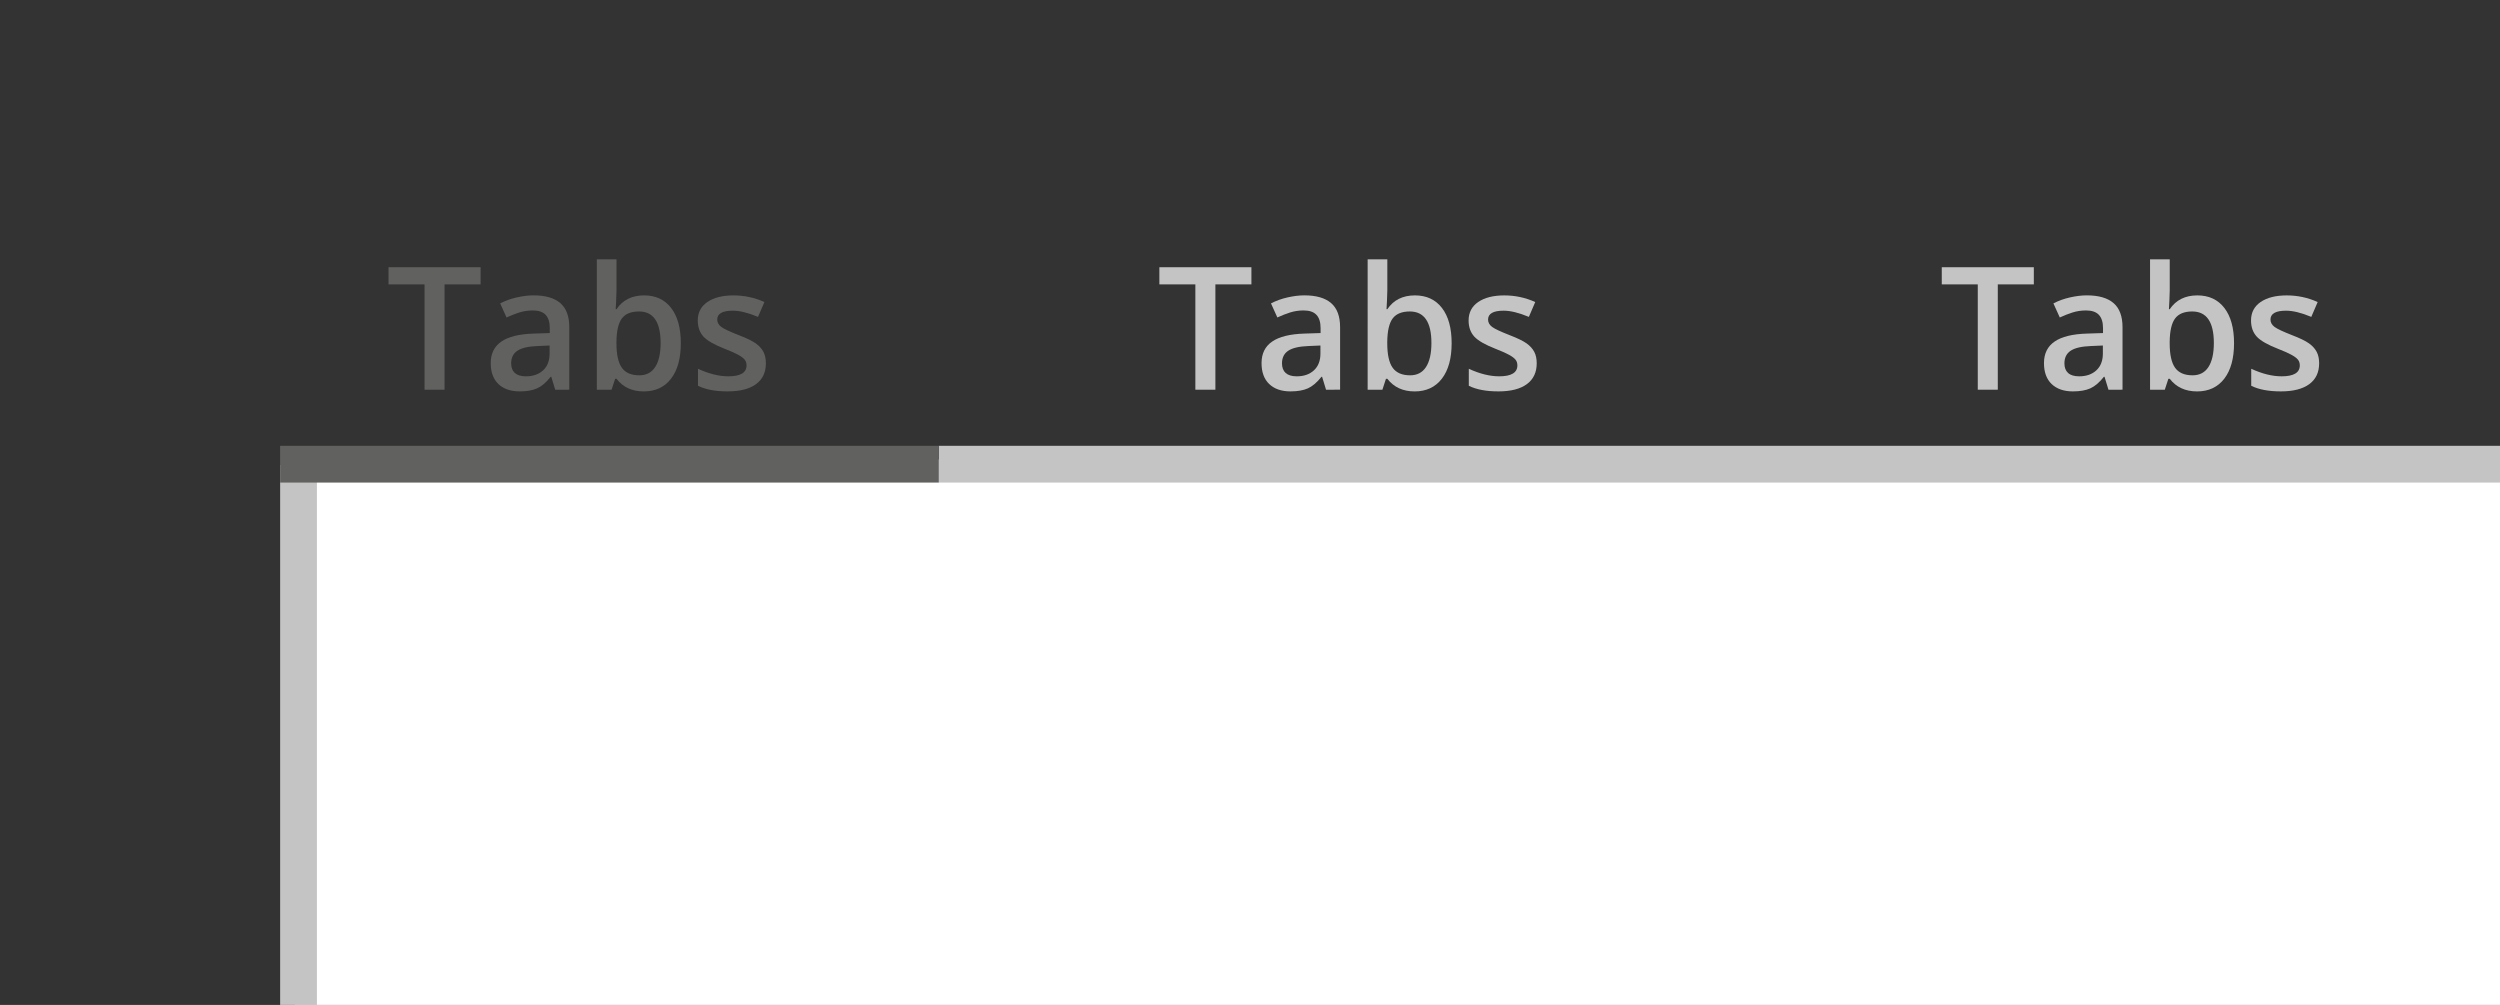 <?xml version="1.0" encoding="utf-8"?>
<!-- Generator: Adobe Illustrator 25.4.0, SVG Export Plug-In . SVG Version: 6.00 Build 0)  -->
<svg version="1.1" xmlns="http://www.w3.org/2000/svg" xmlns:xlink="http://www.w3.org/1999/xlink" x="0px" y="0px"
	 viewBox="0 0 102 41" style="enable-background:new 0 0 102 41;" xml:space="preserve">
<rect x="0" y="0" width="102" height="41" fill="#333333" stroke="none"/>
<style type="text/css">
	.st0{fill:#FFFFFF;}
	.st1{fill:none;stroke:#C5C4C4;stroke-width:1.5;stroke-miterlimit:10;}
	.st2{fill:#C5C4C4;}
	.st3{fill:#616160;}
	.st4{fill:#C4C4C4;}
	.st5{enable-background:new    ;}
	.st6{fill:#020203;}
	.st7{fill:none;stroke:#D3D3D3;stroke-width:1.5;stroke-miterlimit:10;}
	.st8{fill:#D3D3D3;}
	.st9{fill:none;stroke:#C5C4C4;stroke-width:0.75;stroke-miterlimit:10;}
	.st10{fill:none;stroke:#616160;stroke-miterlimit:10;}
	.st11{fill:none;stroke:#616160;stroke-width:2;stroke-miterlimit:10;}
	.st12{fill:none;stroke:#616160;stroke-width:0.75;stroke-miterlimit:10;}
	.st13{fill:#616160;stroke:#616160;stroke-miterlimit:10;}
	.st14{fill:none;stroke:#FFFFFF;stroke-miterlimit:10;}
	.st15{fill:#1D70B8;}
	.st16{fill:#FFFFFF;stroke:#C5C4C4;stroke-width:1.5;stroke-miterlimit:10;}
	.st17{fill:none;stroke:#616160;stroke-width:1.5;stroke-miterlimit:10;}
	.st18{fill:none;stroke:#D3D3D3;stroke-width:0.5;}
	.st19{fill:#FFFFFF;stroke:#616160;}
	.st20{fill:none;stroke:#616160;stroke-width:0.5;stroke-miterlimit:10;}
	.st21{fill:#FFFFFF;stroke:#616160;stroke-width:1.5;}
	.st22{fill:#C5C4C4;stroke:#C5C4C4;stroke-width:1.5;stroke-miterlimit:10;}
	.st23{opacity:0.6;}
	.st24{opacity:0.6;fill:#C5C4C4;}
	.st25{fill:#FFFFFF;stroke:#616160;stroke-width:0.5;}
	.st26{fill:none;stroke:#616160;stroke-width:0.5;}
</style>
<g id="Layer_5">
	<g id="Layer_7">
	</g>
	<rect x="12.029" y="18.747" class="st0" width="90.025" height="22.274"/>
</g>
<g >
</g>
<g >
</g>
<g id="Layer_6">
	<g>
		<rect x="11.43" y="18.973" class="st2" width="1.5" height="23.357"/>
	</g>
</g>
<g >
	<g>
		<rect x="38.303" y="18.189" class="st2" width="64.312" height="1.5"/>
	</g>
	<g>
		<rect x="11.429" y="18.189" class="st3" width="26.875" height="1.5"/>
	</g>
	<g>
		<path class="st3" d="M18.138,15.9h-0.817v-4.297h-1.469v-0.7h3.756v0.7h-1.47V15.9z"/>
		<path class="st3" d="M22.653,15.9l-0.16-0.526h-0.027c-0.183,0.231-0.366,0.387-0.551,0.47
			s-0.422,0.125-0.711,0.125c-0.371,0-0.661-0.101-0.87-0.301c-0.208-0.2-0.312-0.484-0.312-0.852
			c0-0.389,0.144-0.684,0.435-0.881c0.289-0.199,0.73-0.307,1.322-0.325l0.652-0.021v-0.201
			c0-0.242-0.056-0.423-0.169-0.542c-0.112-0.12-0.287-0.18-0.524-0.18c-0.193,0-0.379,0.028-0.557,0.085
			c-0.178,0.058-0.35,0.125-0.514,0.202l-0.26-0.574c0.205-0.107,0.43-0.189,0.674-0.244s0.474-0.084,0.69-0.084
			c0.48,0,0.844,0.104,1.089,0.315s0.367,0.539,0.367,0.987v2.547H22.653z M21.456,15.354
			c0.292,0,0.525-0.081,0.702-0.244s0.266-0.392,0.266-0.685v-0.328l-0.486,0.021
			c-0.378,0.014-0.653,0.077-0.825,0.19c-0.172,0.113-0.258,0.286-0.258,0.519c0,0.168,0.05,0.299,0.15,0.391
			C21.106,15.308,21.256,15.354,21.456,15.354z"/>
		<path class="st3" d="M26.28,12.052c0.471,0,0.839,0.171,1.102,0.513c0.264,0.342,0.395,0.821,0.395,1.44
			c0,0.619-0.133,1.102-0.399,1.447c-0.267,0.345-0.637,0.518-1.11,0.518c-0.478,0-0.851-0.172-1.115-0.516
			h-0.055l-0.146,0.447h-0.602V10.582h0.803v1.265c0,0.094-0.004,0.232-0.014,0.417
			c-0.009,0.185-0.016,0.302-0.019,0.352h0.033C25.407,12.24,25.783,12.052,26.28,12.052z M26.071,12.708
			c-0.323,0-0.557,0.095-0.699,0.285s-0.216,0.509-0.221,0.956v0.055c0,0.46,0.073,0.793,0.219,0.999
			c0.146,0.206,0.385,0.31,0.715,0.31c0.285,0,0.501-0.113,0.647-0.338c0.147-0.227,0.221-0.552,0.221-0.979
			C26.953,13.138,26.659,12.708,26.071,12.708z"/>
		<path class="st3" d="M31.248,14.824c0,0.369-0.134,0.651-0.402,0.849c-0.27,0.197-0.654,0.296-1.156,0.296
			c-0.503,0-0.907-0.076-1.213-0.229v-0.694c0.444,0.205,0.857,0.308,1.24,0.308c0.495,0,0.742-0.149,0.742-0.447
			c0-0.096-0.027-0.176-0.082-0.24c-0.055-0.064-0.144-0.129-0.27-0.197c-0.126-0.068-0.3-0.146-0.523-0.232
			c-0.435-0.169-0.73-0.338-0.884-0.506c-0.153-0.169-0.231-0.388-0.231-0.656c0-0.324,0.131-0.575,0.392-0.754
			s0.615-0.269,1.065-0.269c0.444,0,0.865,0.09,1.262,0.271l-0.26,0.605c-0.408-0.169-0.751-0.253-1.029-0.253
			c-0.424,0-0.636,0.121-0.636,0.362c0,0.118,0.056,0.219,0.166,0.301s0.352,0.194,0.723,0.339
			c0.312,0.12,0.539,0.231,0.681,0.331c0.141,0.101,0.246,0.216,0.315,0.347S31.248,14.642,31.248,14.824z"/>
	</g>
	<g>
		<path class="st2" d="M49.588,15.9h-0.817v-4.297h-1.469v-0.7h3.756v0.7h-1.47V15.9z"/>
		<path class="st2" d="M54.102,15.9l-0.16-0.526H53.915c-0.183,0.231-0.366,0.387-0.551,0.47
			s-0.422,0.125-0.711,0.125c-0.371,0-0.661-0.101-0.87-0.301c-0.208-0.2-0.312-0.484-0.312-0.852
			c0-0.389,0.144-0.684,0.435-0.881c0.289-0.199,0.73-0.307,1.322-0.325l0.652-0.021v-0.201
			c0-0.242-0.056-0.423-0.169-0.542c-0.112-0.12-0.287-0.18-0.524-0.18c-0.193,0-0.379,0.028-0.557,0.085
			c-0.178,0.058-0.35,0.125-0.514,0.202l-0.26-0.574c0.205-0.107,0.43-0.189,0.674-0.244s0.474-0.084,0.69-0.084
			c0.48,0,0.844,0.104,1.089,0.315s0.367,0.539,0.367,0.987v2.547H54.102z M52.906,15.354
			c0.292,0,0.525-0.081,0.702-0.244s0.266-0.392,0.266-0.685v-0.328l-0.486,0.021
			c-0.378,0.014-0.653,0.077-0.825,0.19c-0.172,0.113-0.258,0.286-0.258,0.519c0,0.168,0.05,0.299,0.15,0.391
			C52.556,15.308,52.706,15.354,52.906,15.354z"/>
		<path class="st2" d="M57.73,12.052c0.471,0,0.839,0.171,1.102,0.513c0.264,0.342,0.395,0.821,0.395,1.44
			c0,0.619-0.133,1.102-0.399,1.447c-0.267,0.345-0.637,0.518-1.11,0.518c-0.478,0-0.851-0.172-1.115-0.516
			h-0.055l-0.146,0.447h-0.602V10.582h0.803v1.265c0,0.094-0.004,0.232-0.014,0.417
			c-0.009,0.185-0.016,0.302-0.019,0.352h0.033C56.856,12.24,57.232,12.052,57.73,12.052z M57.52,12.708
			c-0.323,0-0.557,0.095-0.699,0.285s-0.216,0.509-0.221,0.956v0.055c0,0.46,0.073,0.793,0.219,0.999
			c0.146,0.206,0.385,0.31,0.715,0.31c0.285,0,0.501-0.113,0.647-0.338c0.147-0.227,0.221-0.552,0.221-0.979
			C58.402,13.138,58.108,12.708,57.52,12.708z"/>
		<path class="st2" d="M62.698,14.824c0,0.369-0.134,0.651-0.402,0.849c-0.27,0.197-0.654,0.296-1.156,0.296
			c-0.503,0-0.907-0.076-1.213-0.229v-0.694c0.444,0.205,0.857,0.308,1.24,0.308c0.495,0,0.742-0.149,0.742-0.447
			c0-0.096-0.027-0.176-0.082-0.24c-0.055-0.064-0.144-0.129-0.27-0.197c-0.126-0.068-0.3-0.146-0.523-0.232
			c-0.435-0.169-0.73-0.338-0.884-0.506c-0.153-0.169-0.231-0.388-0.231-0.656c0-0.324,0.131-0.575,0.392-0.754
			s0.615-0.269,1.065-0.269c0.444,0,0.865,0.09,1.262,0.271l-0.26,0.605c-0.408-0.169-0.751-0.253-1.029-0.253
			c-0.424,0-0.636,0.121-0.636,0.362c0,0.118,0.056,0.219,0.166,0.301s0.352,0.194,0.723,0.339
			c0.312,0.12,0.539,0.231,0.681,0.331c0.141,0.101,0.246,0.216,0.315,0.347S62.698,14.642,62.698,14.824z"/>
	</g>
	<g>
		<path class="st2" d="M81.51,15.9h-0.817v-4.297h-1.469v-0.7h3.756v0.7h-1.47V15.9z"/>
		<path class="st2" d="M86.025,15.9l-0.16-0.526h-0.027c-0.183,0.231-0.366,0.387-0.551,0.47
			s-0.422,0.125-0.711,0.125c-0.371,0-0.661-0.101-0.87-0.301c-0.208-0.2-0.312-0.484-0.312-0.852
			c0-0.389,0.144-0.684,0.435-0.881c0.289-0.199,0.73-0.307,1.322-0.325l0.652-0.021v-0.201
			c0-0.242-0.056-0.423-0.169-0.542c-0.112-0.12-0.287-0.18-0.524-0.18c-0.193,0-0.379,0.028-0.557,0.085
			c-0.178,0.058-0.35,0.125-0.514,0.202l-0.26-0.574c0.205-0.107,0.43-0.189,0.674-0.244s0.474-0.084,0.69-0.084
			c0.48,0,0.844,0.104,1.089,0.315s0.367,0.539,0.367,0.987v2.547H86.025z M84.829,15.354
			c0.292,0,0.525-0.081,0.702-0.244s0.266-0.392,0.266-0.685v-0.328l-0.486,0.021
			c-0.378,0.014-0.653,0.077-0.825,0.19c-0.172,0.113-0.258,0.286-0.258,0.519c0,0.168,0.05,0.299,0.15,0.391
			C84.478,15.308,84.629,15.354,84.829,15.354z"/>
		<path class="st2" d="M89.652,12.052c0.471,0,0.839,0.171,1.102,0.513c0.264,0.342,0.395,0.821,0.395,1.44
			c0,0.619-0.133,1.102-0.399,1.447c-0.267,0.345-0.637,0.518-1.11,0.518c-0.478,0-0.851-0.172-1.115-0.516
			h-0.055l-0.146,0.447h-0.602V10.582h0.803v1.265c0,0.094-0.004,0.232-0.014,0.417
			c-0.009,0.185-0.016,0.302-0.019,0.352h0.033C88.779,12.24,89.155,12.052,89.652,12.052z M89.443,12.708
			c-0.323,0-0.557,0.095-0.699,0.285s-0.216,0.509-0.221,0.956v0.055c0,0.46,0.073,0.793,0.219,0.999
			c0.146,0.206,0.385,0.31,0.715,0.31c0.285,0,0.501-0.113,0.647-0.338c0.147-0.227,0.221-0.552,0.221-0.979
			C90.325,13.138,90.031,12.708,89.443,12.708z"/>
		<path class="st2" d="M94.621,14.824c0,0.369-0.134,0.651-0.402,0.849c-0.27,0.197-0.654,0.296-1.156,0.296
			c-0.503,0-0.907-0.076-1.213-0.229v-0.694c0.444,0.205,0.857,0.308,1.24,0.308c0.495,0,0.742-0.149,0.742-0.447
			c0-0.096-0.027-0.176-0.082-0.24c-0.055-0.064-0.144-0.129-0.27-0.197c-0.126-0.068-0.3-0.146-0.523-0.232
			c-0.435-0.169-0.73-0.338-0.884-0.506c-0.153-0.169-0.231-0.388-0.231-0.656c0-0.324,0.131-0.575,0.392-0.754
			s0.615-0.269,1.065-0.269c0.444,0,0.865,0.09,1.262,0.271l-0.26,0.605c-0.408-0.169-0.751-0.253-1.029-0.253
			c-0.424,0-0.636,0.121-0.636,0.362c0,0.118,0.056,0.219,0.166,0.301s0.352,0.194,0.723,0.339
			c0.312,0.12,0.539,0.231,0.681,0.331c0.141,0.101,0.246,0.216,0.315,0.347S94.621,14.642,94.621,14.824z"/>
	</g>
</g>
<g id="Layer_8">
</g>
<g >
</g>
</svg>
